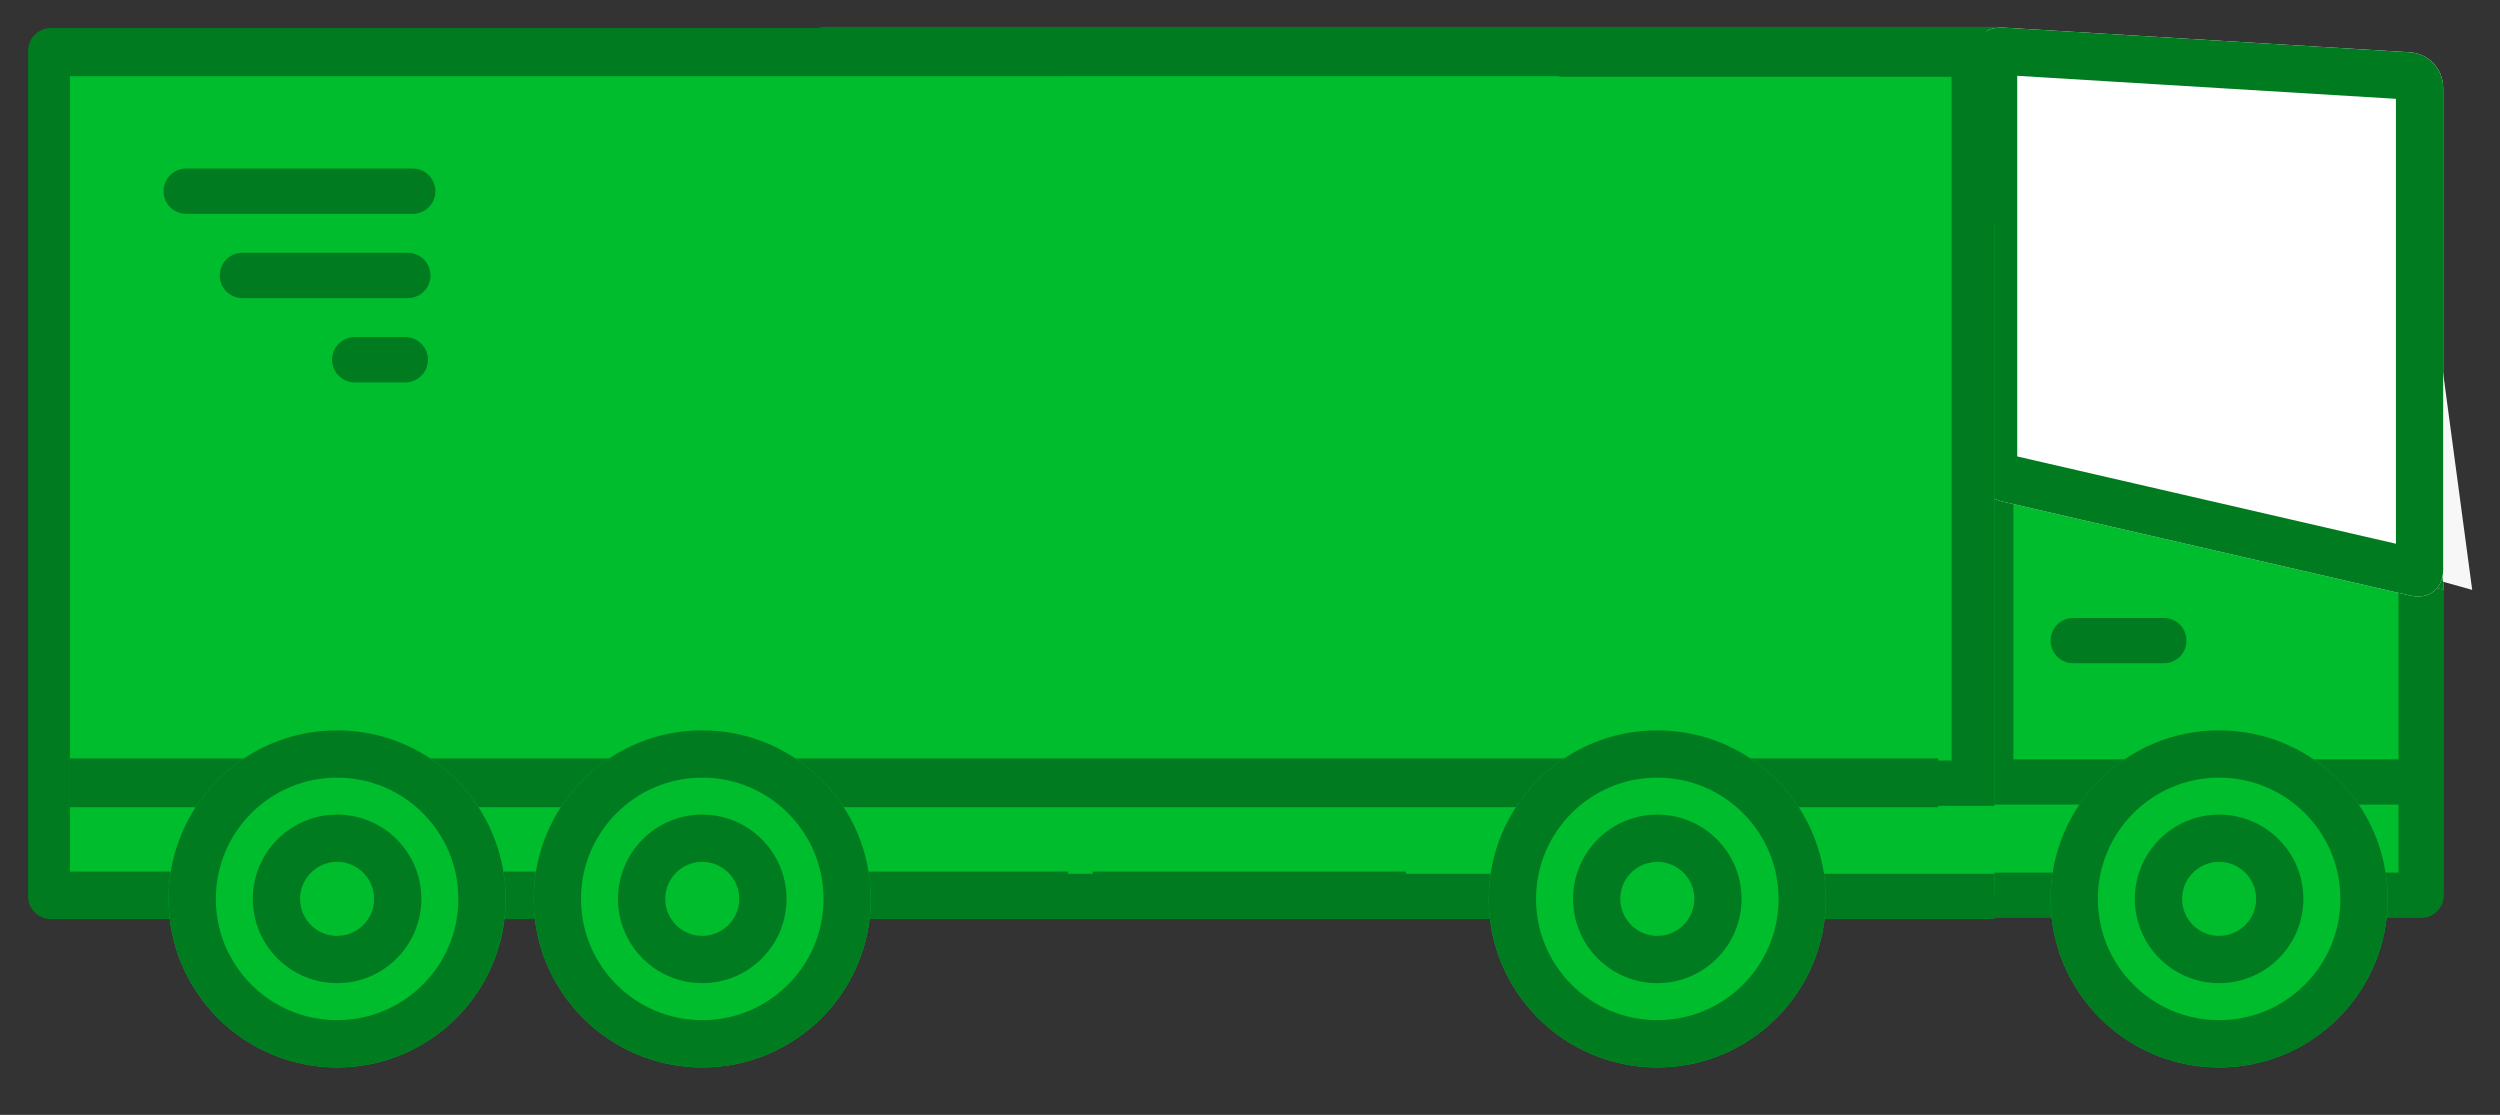 <?xml version="1.0" encoding="utf-8" ?>
<svg xmlns="http://www.w3.org/2000/svg" xmlns:xlink="http://www.w3.org/1999/xlink" width="74" height="33">
	<rect width="100%" height="100%" fill="#333333" stroke="none"/>
	<path fill="rgb(0,189,45)" stroke="none" transform="translate(61.609 22.476)" d="M0 4.023C0 1.801 1.801 0 4.023 0C6.245 0 8.046 1.801 8.046 4.023C8.046 6.245 6.245 8.046 4.023 8.046C1.801 8.046 0 6.245 0 4.023ZM2.682 4.023C2.682 4.764 3.283 5.364 4.023 5.364C4.764 5.364 5.364 4.764 5.364 4.023C5.364 3.283 4.764 2.682 4.023 2.682C3.283 2.682 2.682 3.283 2.682 4.023Z" fill-rule="evenodd"/>
	<path fill="rgb(0,189,45)" stroke="none" transform="translate(33.446 22.476)" d="M0 2.012C0 0.901 1.801 0 4.023 0C6.245 0 8.046 0.901 8.046 2.012C8.046 3.123 6.245 4.023 4.023 4.023C1.801 4.023 0 3.123 0 2.012ZM2.682 2.012C2.682 2.382 3.283 2.682 4.023 2.682C4.764 2.682 5.364 2.382 5.364 2.012C5.364 1.641 4.764 1.341 4.023 1.341C3.283 1.341 2.682 1.641 2.682 2.012Z" fill-rule="evenodd"/>
	<path fill="rgb(0,189,45)" stroke="none" transform="translate(36.128 25.158)" d="M2.682 0.694C2.682 1.077 2.082 1.388 1.341 1.388C0.6 1.388 0 1.077 0 0.694C0 0.311 0.6 0 1.341 0C2.082 0 2.682 0.311 2.682 0.694Z"/>
	<path fill="rgb(0,189,45)" stroke="none" transform="translate(64.291 25.158)" d="M2.682 1.341C2.682 2.082 2.082 2.682 1.341 2.682C0.6 2.682 0 2.082 0 1.341C0 0.6 0.6 0 1.341 0C2.082 0 2.682 0.6 2.682 1.341Z"/>
	<path fill="rgb(0,189,45)" stroke="none" transform="translate(31.435 2.205)" d="M30.174 4.739L27.492 4.179L27.492 20.942L27.492 0L-9.58035e-15 0L-9.58035e-15 24.295L2.012 24.295C2.012 22.073 3.813 20.271 6.035 20.271C8.257 20.271 10.058 22.073 10.058 24.295L30.174 24.295C30.174 22.073 31.975 20.271 34.197 20.271C36.419 20.271 38.22 22.073 38.22 24.295L40.232 24.295L40.232 14.237L30.174 14.237L30.174 4.739Z"/>
	<path fill="rgb(0,123,31)" stroke="none" transform="translate(23.743 0.796)" d="M48.46 13.231L42.425 5.185C42.299 5.016 42.1 4.917 41.889 4.917L35.854 4.917L35.854 0.671C35.854 0.3 35.554 0 35.183 0L0.671 0C0.3 0 0 0.3 0 0.671L0 25.703C0 26.073 0.3 26.374 0.671 26.374L37.249 26.374C37.58 28.682 39.557 30.395 41.889 30.395C44.22 30.395 46.197 28.682 46.529 26.374L47.923 26.374C48.294 26.374 48.594 26.073 48.594 25.703L48.594 13.634C48.594 13.489 48.547 13.347 48.46 13.231ZM34.513 21.68L34.513 1.443L8.362 1.443L8.362 21.68L11.044 21.68C11.115 21.683 11.186 21.697 11.252 21.722C12.765 20.772 14.688 20.772 16.201 21.722C16.267 21.697 16.337 21.683 16.408 21.68L34.513 21.68ZM37.195 15.645L37.195 6.258L35.854 6.258L35.854 21.68L39.207 21.68C39.278 21.683 39.348 21.697 39.414 21.722C40.927 20.772 42.85 20.772 44.363 21.722C44.429 21.697 44.5 21.683 44.571 21.68L47.253 21.68L47.253 16.316L37.865 16.316C37.495 16.316 37.195 16.015 37.195 15.645ZM47.253 13.857L47.253 14.975L38.536 14.975L38.536 6.258L41.553 6.258L47.253 13.857ZM10.374 24.027C10.374 24.953 11.875 25.703 13.726 25.703C15.577 25.702 17.077 24.952 17.079 24.027C17.079 23.101 15.578 22.351 13.726 22.351C11.875 22.351 10.374 23.101 10.374 24.027ZM41.889 29.056C40.037 29.056 38.536 27.555 38.536 25.703C38.536 23.852 40.037 22.351 41.889 22.351C43.74 22.351 45.241 23.852 45.241 25.703C45.239 27.554 43.739 29.053 41.889 29.056ZM8.362 23.021L9.88 23.021C9.461 23.62 9.189 24.309 9.086 25.033L8.362 25.033L8.362 23.021ZM37.249 25.033L18.366 25.033C18.263 24.309 17.991 23.62 17.572 23.021L38.043 23.021C37.623 23.62 37.352 24.309 37.249 25.033ZM45.735 23.021C46.154 23.62 46.426 24.309 46.529 25.033L47.253 25.033L47.253 23.021L45.735 23.021Z" fill-rule="evenodd"/>
	<path fill="rgb(0,123,31)" stroke="none" transform="translate(35.458 24.488)" d="M0 1.006C0 0.45 0.901 0 2.012 0C3.123 0 4.023 0.45 4.023 1.006C4.023 1.561 3.123 2.012 2.012 2.012C0.901 2.012 0 1.561 0 1.006ZM1.341 1.006C1.341 1.191 1.641 1.341 2.012 1.341C2.382 1.341 2.682 1.191 2.682 1.006C2.682 0.821 2.382 0.671 2.012 0.671C1.641 0.671 1.341 0.821 1.341 1.006Z" fill-rule="evenodd"/>
	<path fill="rgb(0,123,31)" stroke="none" transform="translate(63.62 24.488)" d="M0 2.012C0 0.901 0.901 0 2.012 0C3.123 0 4.023 0.901 4.023 2.012C4.023 3.123 3.123 4.023 2.012 4.023C0.901 4.023 0 3.123 0 2.012ZM1.341 2.012C1.341 2.382 1.641 2.682 2.012 2.682C2.382 2.682 2.682 2.382 2.682 2.012C2.682 1.641 2.382 1.341 2.012 1.341C1.641 1.341 1.341 1.641 1.341 2.012Z" fill-rule="evenodd"/>
	<path fill="rgb(0,123,31)" stroke="none" transform="translate(60.697 18.292)" d="M0.671 1.341L3.353 1.341C3.723 1.341 4.023 1.041 4.023 0.671C4.023 0.3 3.723 0 3.353 0L0.671 0C0.3 0 0 0.3 0 0.671C0 1.041 0.3 1.341 0.671 1.341Z"/>
	<path fill="rgb(0,189,45)" stroke="none" transform="translate(25.31 2.255)" d="M0 0L7.117 0L11.848 19.49C11.848 19.49 10.934 19.162 9.301 20.616C7.668 22.069 7.117 23.544 7.117 23.544L0 23.544L0 0Z"/>
	<defs>
		<clipPath id="clip_0">
			<path d="M40.742 22.45L24.113 22.45L24.113 23.838L35.2 23.838C35.2 23.838 36.402 22.853 37.501 22.853C38.599 22.853 39.586 23.838 39.586 23.838L40.742 23.838L40.742 22.45Z" clip-rule="evenodd"/>
		</clipPath>
	</defs>
	<g clip-path="url(#clip_0)">
		<path fill="none" stroke="rgb(0,123,31)" stroke-width="2" stroke-miterlimit="4" transform="translate(24.113 22.45)" d="M0 0L16.629 0L16.629 1.388L15.474 1.388C15.474 1.388 14.487 0.403 13.388 0.403C12.29 0.403 11.087 1.388 11.087 1.388L0 1.388L0 0Z"/>
	</g>
	<path fill="rgb(0,189,45)" stroke="none" transform="translate(60.65 11.809)" d="M1.179 0.013L8.196 0.582Q8.298 0.59 8.403 0.616Q8.508 0.641 8.612 0.683Q8.716 0.724 8.816 0.781Q8.915 0.838 9.008 0.907Q9.1 0.977 9.182 1.057Q9.263 1.138 9.332 1.227Q9.4 1.315 9.454 1.409Q9.507 1.503 9.543 1.599L10.652 4.567Q10.688 4.663 10.704 4.755Q10.72 4.848 10.715 4.933Q10.71 5.019 10.685 5.095Q10.661 5.171 10.616 5.236Q10.572 5.3 10.509 5.35Q10.446 5.4 10.368 5.434Q10.289 5.468 10.197 5.486Q10.105 5.503 10.002 5.503L0.967 5.503Q0.864 5.503 0.766 5.485Q0.668 5.466 0.578 5.429Q0.488 5.393 0.409 5.34Q0.33 5.286 0.264 5.218Q0.198 5.149 0.148 5.068Q0.098 4.987 0.065 4.895Q0.031 4.804 0.017 4.705Q0.002 4.607 0.006 4.504L0.144 0.932Q0.148 0.829 0.17 0.732Q0.193 0.635 0.233 0.547Q0.273 0.458 0.329 0.381Q0.386 0.304 0.456 0.241Q0.527 0.178 0.61 0.132Q0.694 0.085 0.786 0.056Q0.879 0.026 0.978 0.016Q1.077 0.005 1.179 0.013Z"/>
	<path fill="rgb(247,247,247)" stroke="none" transform="translate(59.638 4.989)" d="M1.87892e-16 0L11.868 0L13.539 12.472L1.513 9.106L0 7.933L1.87892e-16 0Z"/>
	<path fill="rgb(216,216,216)" stroke="none" transform="translate(59.034 12.245)" d="M0 0C0 0 12.013 3.642 12.649 3.892C13.285 4.141 13.303 5.215 13.303 5.215L0 1.257L0 0Z"/>
	<defs>
		<clipPath id="clip_1">
			<path d="M71.682 16.137C71.046 15.888 59.034 12.245 59.034 12.245L59.034 13.503L72.337 17.461C72.337 17.461 72.319 16.387 71.682 16.137Z" clip-rule="evenodd"/>
		</clipPath>
	</defs>
	<g clip-path="url(#clip_1)">
		<path fill="none" stroke="rgb(0,123,31)" stroke-width="2" stroke-miterlimit="4" transform="translate(59.034 12.245)" d="M0 0C0 0 12.013 3.642 12.649 3.892C13.285 4.141 13.303 5.215 13.303 5.215L0 1.257L0 0Z"/>
	</g>
	<path fill="rgb(255,255,255)" stroke="none" transform="translate(58.31 0.808)" d="M0.998 0.009L13.011 0.739Q13.113 0.745 13.212 0.769Q13.31 0.794 13.402 0.836Q13.493 0.878 13.574 0.937Q13.655 0.995 13.724 1.068Q13.792 1.14 13.845 1.225Q13.899 1.309 13.935 1.403Q13.972 1.497 13.99 1.597Q14.009 1.697 14.009 1.799L14.009 16.045Q14.009 16.148 13.991 16.242Q13.973 16.337 13.937 16.42Q13.901 16.504 13.849 16.573Q13.797 16.642 13.73 16.695Q13.664 16.748 13.585 16.784Q13.505 16.819 13.416 16.835Q13.327 16.851 13.231 16.847Q13.134 16.844 13.034 16.821L0.974 14.041Q0.874 14.018 0.778 13.977Q0.682 13.936 0.593 13.879Q0.504 13.822 0.424 13.75Q0.345 13.678 0.278 13.595Q0.212 13.511 0.16 13.417Q0.108 13.324 0.072 13.224Q0.036 13.125 0.018 13.022Q-6.6391e-15 12.919 -6.64133e-15 12.816L-6.89909e-15 0.948Q-6.90132e-15 0.845 0.019 0.748Q0.037 0.65 0.074 0.561Q0.11 0.471 0.164 0.393Q0.217 0.315 0.285 0.251Q0.354 0.187 0.435 0.138Q0.516 0.09 0.607 0.059Q0.699 0.028 0.797 0.015Q0.896 0.002 0.998 0.009Z"/>
	<defs>
		<clipPath id="clip_2">
			<path d="M71.32 1.547L59.308 0.817Q59.101 0.804 58.917 0.867Q58.733 0.929 58.595 1.059Q58.457 1.189 58.383 1.369Q58.31 1.549 58.31 1.756L58.31 13.624Q58.31 13.727 58.328 13.83Q58.346 13.933 58.382 14.032Q58.417 14.132 58.469 14.225Q58.521 14.319 58.588 14.403Q58.655 14.486 58.734 14.558Q58.813 14.63 58.902 14.687Q58.992 14.744 59.088 14.785Q59.184 14.826 59.284 14.849L71.344 17.629Q71.546 17.675 71.726 17.643Q71.906 17.61 72.04 17.503Q72.175 17.396 72.246 17.228Q72.318 17.06 72.318 16.853L72.318 2.607Q72.318 2.505 72.3 2.405Q72.281 2.305 72.245 2.211Q72.208 2.117 72.155 2.033Q72.102 1.948 72.033 1.876Q71.965 1.803 71.884 1.745Q71.803 1.686 71.711 1.644Q71.62 1.602 71.521 1.577Q71.423 1.553 71.32 1.547Z" clip-rule="evenodd"/>
		</clipPath>
	</defs>
	<g clip-path="url(#clip_2)">
		<path fill="none" stroke="rgb(0,123,31)" stroke-width="2.8" stroke-miterlimit="4" transform="translate(58.31 0.808)" d="M0.998 0.009L13.011 0.739Q13.113 0.745 13.212 0.769Q13.31 0.794 13.402 0.836Q13.493 0.878 13.574 0.937Q13.655 0.995 13.724 1.068Q13.792 1.14 13.845 1.225Q13.899 1.309 13.935 1.403Q13.972 1.497 13.99 1.597Q14.009 1.697 14.009 1.799L14.009 16.045Q14.009 16.148 13.991 16.242Q13.973 16.337 13.937 16.42Q13.901 16.504 13.849 16.573Q13.797 16.642 13.73 16.695Q13.664 16.748 13.585 16.784Q13.505 16.819 13.416 16.835Q13.327 16.851 13.231 16.847Q13.134 16.844 13.034 16.821L0.974 14.041Q0.874 14.018 0.778 13.977Q0.682 13.936 0.593 13.879Q0.504 13.822 0.424 13.75Q0.345 13.678 0.278 13.595Q0.212 13.511 0.16 13.417Q0.108 13.324 0.072 13.224Q0.036 13.125 0.018 13.022Q-6.6391e-15 12.919 -6.64133e-15 12.816L-6.89909e-15 0.948Q-6.90132e-15 0.845 0.019 0.748Q0.037 0.65 0.074 0.561Q0.11 0.471 0.164 0.393Q0.217 0.315 0.285 0.251Q0.354 0.187 0.435 0.138Q0.516 0.09 0.607 0.059Q0.699 0.028 0.797 0.015Q0.896 0.002 0.998 0.009Z"/>
	</g>
	<defs>
		<clipPath id="clip_3">
			<rect width="59.034" height="32.427" clip-rule="evenodd"/>
		</clipPath>
	</defs>
	<g clip-path="url(#clip_3)">
		<path fill="rgb(0,189,45)" stroke="none" transform="translate(60.777 22.476)" d="M0 4.023C0 1.801 1.801 0 4.023 0C6.245 0 8.046 1.801 8.046 4.023C8.046 6.245 6.245 8.046 4.023 8.046C1.801 8.046 0 6.245 0 4.023ZM2.682 4.023C2.682 4.764 3.283 5.364 4.023 5.364C4.764 5.364 5.364 4.764 5.364 4.023C5.364 3.283 4.764 2.682 4.023 2.682C3.283 2.682 2.682 3.283 2.682 4.023Z" fill-rule="evenodd"/>
	</g>
	<defs>
		<clipPath id="clip_4">
			<rect width="59.034" height="32.427" clip-rule="evenodd"/>
		</clipPath>
	</defs>
	<g clip-path="url(#clip_4)">
		<path fill="rgb(0,189,45)" stroke="none" transform="translate(30.603 2.205)" d="M30.174 4.739L27.492 4.179L27.492 20.942L27.492 0L-9.58035e-15 0L-9.58035e-15 24.295L2.012 24.295C2.012 22.073 3.813 20.271 6.035 20.271C8.257 20.271 10.058 22.073 10.058 24.295L30.174 24.295C30.174 22.073 31.975 20.271 34.197 20.271C36.419 20.271 38.22 22.073 38.22 24.295L40.232 24.295L40.232 14.237L30.174 14.237L30.174 4.739Z"/>
	</g>
	<defs>
		<clipPath id="clip_5">
			<rect width="59.034" height="32.427" clip-rule="evenodd"/>
		</clipPath>
	</defs>
	<g clip-path="url(#clip_5)">
		<path fill="rgb(0,123,31)" stroke="none" transform="translate(0.832 0.831)" d="M64.847 5.185L70.882 13.231C70.969 13.347 71.016 13.489 71.016 13.634L71.016 25.703C71.016 26.073 70.716 26.374 70.346 26.374L68.951 26.374C68.62 28.682 66.642 30.395 64.311 30.395C61.979 30.395 60.002 28.682 59.671 26.374L0.671 26.374C0.3 26.374 0 26.073 0 25.703L0 0.671C0 0.3 0.3 0 0.671 0L57.606 0C57.976 0 58.276 0.3 58.276 0.671L58.276 4.917L64.311 4.917C64.522 4.917 64.721 5.016 64.847 5.185ZM56.935 1.443L56.935 21.68L38.831 21.68C38.76 21.683 38.689 21.697 38.623 21.722C37.11 20.772 35.187 20.772 33.674 21.722C33.608 21.697 33.538 21.683 33.466 21.68L30.784 21.68L30.784 1.443L56.935 1.443ZM59.617 6.258L59.617 15.645C59.617 16.015 59.917 16.316 60.288 16.316L69.675 16.316L69.675 21.68L66.993 21.68C66.922 21.683 66.852 21.697 66.785 21.722C65.272 20.772 63.349 20.772 61.837 21.722C61.77 21.697 61.7 21.683 61.629 21.68L58.276 21.68L58.276 6.258L59.617 6.258ZM69.675 14.975L69.675 13.857L63.976 6.258L60.958 6.258L60.958 14.975L69.675 14.975ZM64.311 29.056C62.459 29.056 60.958 27.555 60.958 25.703C60.958 23.852 62.459 22.351 64.311 22.351C66.162 22.351 67.664 23.852 67.664 25.703C67.661 27.554 66.162 29.053 64.311 29.056ZM32.303 23.021L30.784 23.021L30.784 25.033L31.509 25.033C31.612 24.309 31.883 23.62 32.303 23.021ZM40.789 25.033L59.671 25.033C59.774 24.309 60.046 23.62 60.465 23.021L39.995 23.021C40.414 23.62 40.685 24.309 40.789 25.033ZM68.157 23.021C68.576 23.62 68.848 24.309 68.951 25.033L69.675 25.033L69.675 23.021L68.157 23.021Z" fill-rule="evenodd"/>
	</g>
	<defs>
		<clipPath id="clip_6">
			<rect width="59.034" height="32.427" clip-rule="evenodd"/>
		</clipPath>
	</defs>
	<g clip-path="url(#clip_6)">
		<path fill="rgb(0,189,45)" stroke="none" transform="translate(2.069 2.255)" d="M0 0L44.083 0L51.145 19.49C51.145 19.49 49.782 19.162 47.343 20.616C44.904 22.069 44.083 23.544 44.083 23.544L0 23.544L0 0Z"/>
	</g>
	<defs>
		<clipPath id="clip_7">
			<rect x="2.069" y="22.449" width="55.302" height="1.444" clip-rule="evenodd"/>
		</clipPath>
	</defs>
	<g clip-path="url(#clip_7)">
		<path fill="none" stroke="rgb(0,123,31)" stroke-width="2" stroke-miterlimit="4" transform="translate(2.069 22.45)" d="M0 0L55.302 0L55.302 1.444L0 1.444L0 0Z"/>
	</g>
	<defs>
		<clipPath id="clip_8">
			<rect width="59.034" height="32.427" clip-rule="evenodd"/>
		</clipPath>
	</defs>
	<g clip-path="url(#clip_8)">
		<path fill="rgb(0,189,45)" stroke="none" transform="translate(59.865 21.618)" d="M4.989 9.978C7.744 9.978 9.978 7.744 9.978 4.989C9.978 2.234 7.744 0 4.989 0C2.234 0 0 2.234 0 4.989C0 7.744 2.234 9.978 4.989 9.978Z"/>
	</g>
	<defs>
		<clipPath id="clip_9">
			<rect width="0" height="0" clip-rule="evenodd"/>
		</clipPath>
	</defs>
	<g clip-path="url(#clip_9)">
		<path fill="none" stroke="rgb(0,123,31)" stroke-width="2.8" stroke-miterlimit="4" transform="translate(59.865 21.618)" d="M4.989 9.978C7.744 9.978 9.978 7.744 9.978 4.989C9.978 2.234 7.744 0 4.989 0C2.234 0 0 2.234 0 4.989C0 7.744 2.234 9.978 4.989 9.978Z"/>
	</g>
	<defs>
		<clipPath id="clip_10">
			<rect width="59.034" height="32.427" clip-rule="evenodd"/>
		</clipPath>
	</defs>
	<g clip-path="url(#clip_10)">
		<path fill="rgb(0,189,45)" stroke="none" transform="translate(4.989 21.618)" d="M4.989 9.978C7.744 9.978 9.978 7.744 9.978 4.989C9.978 2.234 7.744 0 4.989 0C2.234 0 0 2.234 0 4.989C0 7.744 2.234 9.978 4.989 9.978Z"/>
	</g>
	<defs>
		<clipPath id="clip_11">
			<path d="M14.966 26.607C14.966 29.362 12.733 31.596 9.978 31.596C7.222 31.596 4.989 29.362 4.989 26.607C4.989 23.852 7.222 21.618 9.978 21.618C12.733 21.618 14.966 23.852 14.966 26.607Z" clip-rule="evenodd"/>
		</clipPath>
	</defs>
	<g clip-path="url(#clip_11)">
		<path fill="none" stroke="rgb(0,123,31)" stroke-width="2.8" stroke-miterlimit="4" transform="translate(4.989 21.618)" d="M4.989 9.978C7.744 9.978 9.978 7.744 9.978 4.989C9.978 2.234 7.744 0 4.989 0C2.234 0 0 2.234 0 4.989C0 7.744 2.234 9.978 4.989 9.978Z"/>
	</g>
	<defs>
		<clipPath id="clip_12">
			<rect width="59.034" height="32.427" clip-rule="evenodd"/>
		</clipPath>
	</defs>
	<g clip-path="url(#clip_12)">
		<path fill="rgb(0,189,45)" stroke="none" transform="translate(15.798 21.618)" d="M4.989 9.978C7.744 9.978 9.978 7.744 9.978 4.989C9.978 2.234 7.744 0 4.989 0C2.234 0 0 2.234 0 4.989C0 7.744 2.234 9.978 4.989 9.978Z"/>
	</g>
	<defs>
		<clipPath id="clip_13">
			<path d="M25.775 26.607C25.775 29.362 23.542 31.596 20.787 31.596C18.031 31.596 15.798 29.362 15.798 26.607C15.798 23.852 18.031 21.618 20.787 21.618C23.542 21.618 25.775 23.852 25.775 26.607Z" clip-rule="evenodd"/>
		</clipPath>
	</defs>
	<g clip-path="url(#clip_13)">
		<path fill="none" stroke="rgb(0,123,31)" stroke-width="2.8" stroke-miterlimit="4" transform="translate(15.798 21.618)" d="M4.989 9.978C7.744 9.978 9.978 7.744 9.978 4.989C9.978 2.234 7.744 0 4.989 0C2.234 0 0 2.234 0 4.989C0 7.744 2.234 9.978 4.989 9.978Z"/>
	</g>
	<defs>
		<clipPath id="clip_14">
			<rect width="59.034" height="32.427" clip-rule="evenodd"/>
		</clipPath>
	</defs>
	<g clip-path="url(#clip_14)">
		<path fill="rgb(0,189,45)" stroke="none" transform="translate(7.483 24.112)" d="M2.494 4.989C3.872 4.989 4.989 3.872 4.989 2.494C4.989 1.117 3.872 0 2.494 0C1.117 0 0 1.117 0 2.494C0 3.872 1.117 4.989 2.494 4.989Z"/>
	</g>
	<defs>
		<clipPath id="clip_15">
			<path d="M12.472 26.607C12.472 27.984 11.355 29.101 9.978 29.101C8.6 29.101 7.483 27.984 7.483 26.607C7.483 25.229 8.6 24.112 9.978 24.112C11.355 24.112 12.472 25.229 12.472 26.607Z" clip-rule="evenodd"/>
		</clipPath>
	</defs>
	<g clip-path="url(#clip_15)">
		<path fill="none" stroke="rgb(0,123,31)" stroke-width="2.8" stroke-miterlimit="4" transform="translate(7.483 24.112)" d="M2.494 4.989C3.872 4.989 4.989 3.872 4.989 2.494C4.989 1.117 3.872 0 2.494 0C1.117 0 0 1.117 0 2.494C0 3.872 1.117 4.989 2.494 4.989Z"/>
	</g>
	<defs>
		<clipPath id="clip_16">
			<rect width="59.034" height="32.427" clip-rule="evenodd"/>
		</clipPath>
	</defs>
	<g clip-path="url(#clip_16)">
		<path fill="rgb(0,189,45)" stroke="none" transform="translate(18.292 24.112)" d="M2.494 4.989C3.872 4.989 4.989 3.872 4.989 2.494C4.989 1.117 3.872 0 2.494 0C1.117 0 0 1.117 0 2.494C0 3.872 1.117 4.989 2.494 4.989Z"/>
	</g>
	<defs>
		<clipPath id="clip_17">
			<path d="M23.281 26.607C23.281 27.984 22.164 29.101 20.787 29.101C19.409 29.101 18.292 27.984 18.292 26.607C18.292 25.229 19.409 24.112 20.787 24.112C22.164 24.112 23.281 25.229 23.281 26.607Z" clip-rule="evenodd"/>
		</clipPath>
	</defs>
	<g clip-path="url(#clip_17)">
		<path fill="none" stroke="rgb(0,123,31)" stroke-width="2.8" stroke-miterlimit="4" transform="translate(18.292 24.112)" d="M2.494 4.989C3.872 4.989 4.989 3.872 4.989 2.494C4.989 1.117 3.872 0 2.494 0C1.117 0 0 1.117 0 2.494C0 3.872 1.117 4.989 2.494 4.989Z"/>
	</g>
	<defs>
		<clipPath id="clip_18">
			<rect width="59.034" height="32.427" clip-rule="evenodd"/>
		</clipPath>
	</defs>
	<g clip-path="url(#clip_18)">
		<path fill="rgb(0,189,45)" stroke="none" transform="translate(44.067 21.618)" d="M4.989 9.978C7.744 9.978 9.978 7.744 9.978 4.989C9.978 2.234 7.744 0 4.989 0C2.234 0 0 2.234 0 4.989C0 7.744 2.234 9.978 4.989 9.978Z"/>
	</g>
	<defs>
		<clipPath id="clip_19">
			<path d="M54.045 26.607C54.045 29.362 51.811 31.596 49.056 31.596C46.301 31.596 44.067 29.362 44.067 26.607C44.067 23.852 46.301 21.618 49.056 21.618C51.811 21.618 54.045 23.852 54.045 26.607Z" clip-rule="evenodd"/>
		</clipPath>
	</defs>
	<g clip-path="url(#clip_19)">
		<path fill="none" stroke="rgb(0,123,31)" stroke-width="2.8" stroke-miterlimit="4" transform="translate(44.067 21.618)" d="M4.989 9.978C7.744 9.978 9.978 7.744 9.978 4.989C9.978 2.234 7.744 0 4.989 0C2.234 0 0 2.234 0 4.989C0 7.744 2.234 9.978 4.989 9.978Z"/>
	</g>
	<defs>
		<clipPath id="clip_20">
			<rect width="59.034" height="32.427" clip-rule="evenodd"/>
		</clipPath>
	</defs>
	<g clip-path="url(#clip_20)">
		<path fill="rgb(0,189,45)" stroke="none" transform="translate(46.562 24.112)" d="M2.494 4.989C3.872 4.989 4.989 3.872 4.989 2.494C4.989 1.117 3.872 0 2.494 0C1.117 0 0 1.117 0 2.494C0 3.872 1.117 4.989 2.494 4.989Z"/>
	</g>
	<defs>
		<clipPath id="clip_21">
			<path d="M51.55 26.607C51.55 27.984 50.434 29.101 49.056 29.101C47.678 29.101 46.562 27.984 46.562 26.607C46.562 25.229 47.678 24.112 49.056 24.112C50.434 24.112 51.55 25.229 51.55 26.607Z" clip-rule="evenodd"/>
		</clipPath>
	</defs>
	<g clip-path="url(#clip_21)">
		<path fill="none" stroke="rgb(0,123,31)" stroke-width="2.8" stroke-miterlimit="4" transform="translate(46.562 24.112)" d="M2.494 4.989C3.872 4.989 4.989 3.872 4.989 2.494C4.989 1.117 3.872 0 2.494 0C1.117 0 0 1.117 0 2.494C0 3.872 1.117 4.989 2.494 4.989Z"/>
	</g>
	<defs>
		<clipPath id="clip_22">
			<rect width="59.034" height="32.427" clip-rule="evenodd"/>
		</clipPath>
	</defs>
	<g clip-path="url(#clip_22)">
		<path fill="rgb(0,123,31)" stroke="none" transform="translate(4.841 4.989)" d="M0.671 1.341L7.376 1.341C7.746 1.341 8.046 1.041 8.046 0.671C8.046 0.3 7.746 0 7.376 0L0.671 0C0.3 0 0 0.3 0 0.671C0 1.041 0.3 1.341 0.671 1.341Z"/>
	</g>
	<defs>
		<clipPath id="clip_23">
			<rect width="59.034" height="32.427" clip-rule="evenodd"/>
		</clipPath>
	</defs>
	<g clip-path="url(#clip_23)">
		<path fill="rgb(0,123,31)" stroke="none" transform="translate(6.504 7.483)" d="M5.568 0L0.671 0C0.3 0 0 0.3 0 0.671C0 1.041 0.3 1.341 0.671 1.341L5.568 1.341C5.939 1.341 6.239 1.041 6.239 0.671C6.239 0.3 5.939 0 5.568 0Z"/>
	</g>
	<defs>
		<clipPath id="clip_24">
			<rect width="59.034" height="32.427" clip-rule="evenodd"/>
		</clipPath>
	</defs>
	<g clip-path="url(#clip_24)">
		<path fill="rgb(0,123,31)" stroke="none" transform="translate(9.83 9.978)" d="M2.168 0L0.671 0C0.3 0 0 0.3 0 0.671C0 1.041 0.3 1.341 0.671 1.341L2.168 1.341C2.538 1.341 2.838 1.041 2.838 0.671C2.838 0.3 2.538 0 2.168 0Z"/>
	</g>
	<path fill="rgb(0,189,45)" stroke="none" transform="translate(60.697 21.618)" d="M4.989 9.978C7.744 9.978 9.978 7.744 9.978 4.989C9.978 2.234 7.744 0 4.989 0C2.234 0 0 2.234 0 4.989C0 7.744 2.234 9.978 4.989 9.978Z"/>
	<defs>
		<clipPath id="clip_25">
			<path d="M70.674 26.607C70.674 29.362 68.441 31.596 65.685 31.596C62.93 31.596 60.697 29.362 60.697 26.607C60.697 23.852 62.93 21.618 65.685 21.618C68.441 21.618 70.674 23.852 70.674 26.607Z" clip-rule="evenodd"/>
		</clipPath>
	</defs>
	<g clip-path="url(#clip_25)">
		<path fill="none" stroke="rgb(0,123,31)" stroke-width="2.8" stroke-miterlimit="4" transform="translate(60.697 21.618)" d="M4.989 9.978C7.744 9.978 9.978 7.744 9.978 4.989C9.978 2.234 7.744 0 4.989 0C2.234 0 0 2.234 0 4.989C0 7.744 2.234 9.978 4.989 9.978Z"/>
	</g>
	<path fill="rgb(0,189,45)" stroke="none" transform="translate(63.191 24.112)" d="M2.494 4.989C3.872 4.989 4.989 3.872 4.989 2.494C4.989 1.117 3.872 0 2.494 0C1.117 0 0 1.117 0 2.494C0 3.872 1.117 4.989 2.494 4.989Z"/>
	<defs>
		<clipPath id="clip_26">
			<path d="M68.18 26.607C68.18 27.984 67.063 29.101 65.685 29.101C64.308 29.101 63.191 27.984 63.191 26.607C63.191 25.229 64.308 24.112 65.685 24.112C67.063 24.112 68.18 25.229 68.18 26.607Z" clip-rule="evenodd"/>
		</clipPath>
	</defs>
	<g clip-path="url(#clip_26)">
		<path fill="none" stroke="rgb(0,123,31)" stroke-width="2.8" stroke-miterlimit="4" transform="translate(63.191 24.112)" d="M2.494 4.989C3.872 4.989 4.989 3.872 4.989 2.494C4.989 1.117 3.872 0 2.494 0C1.117 0 0 1.117 0 2.494C0 3.872 1.117 4.989 2.494 4.989Z"/>
	</g>

</svg>